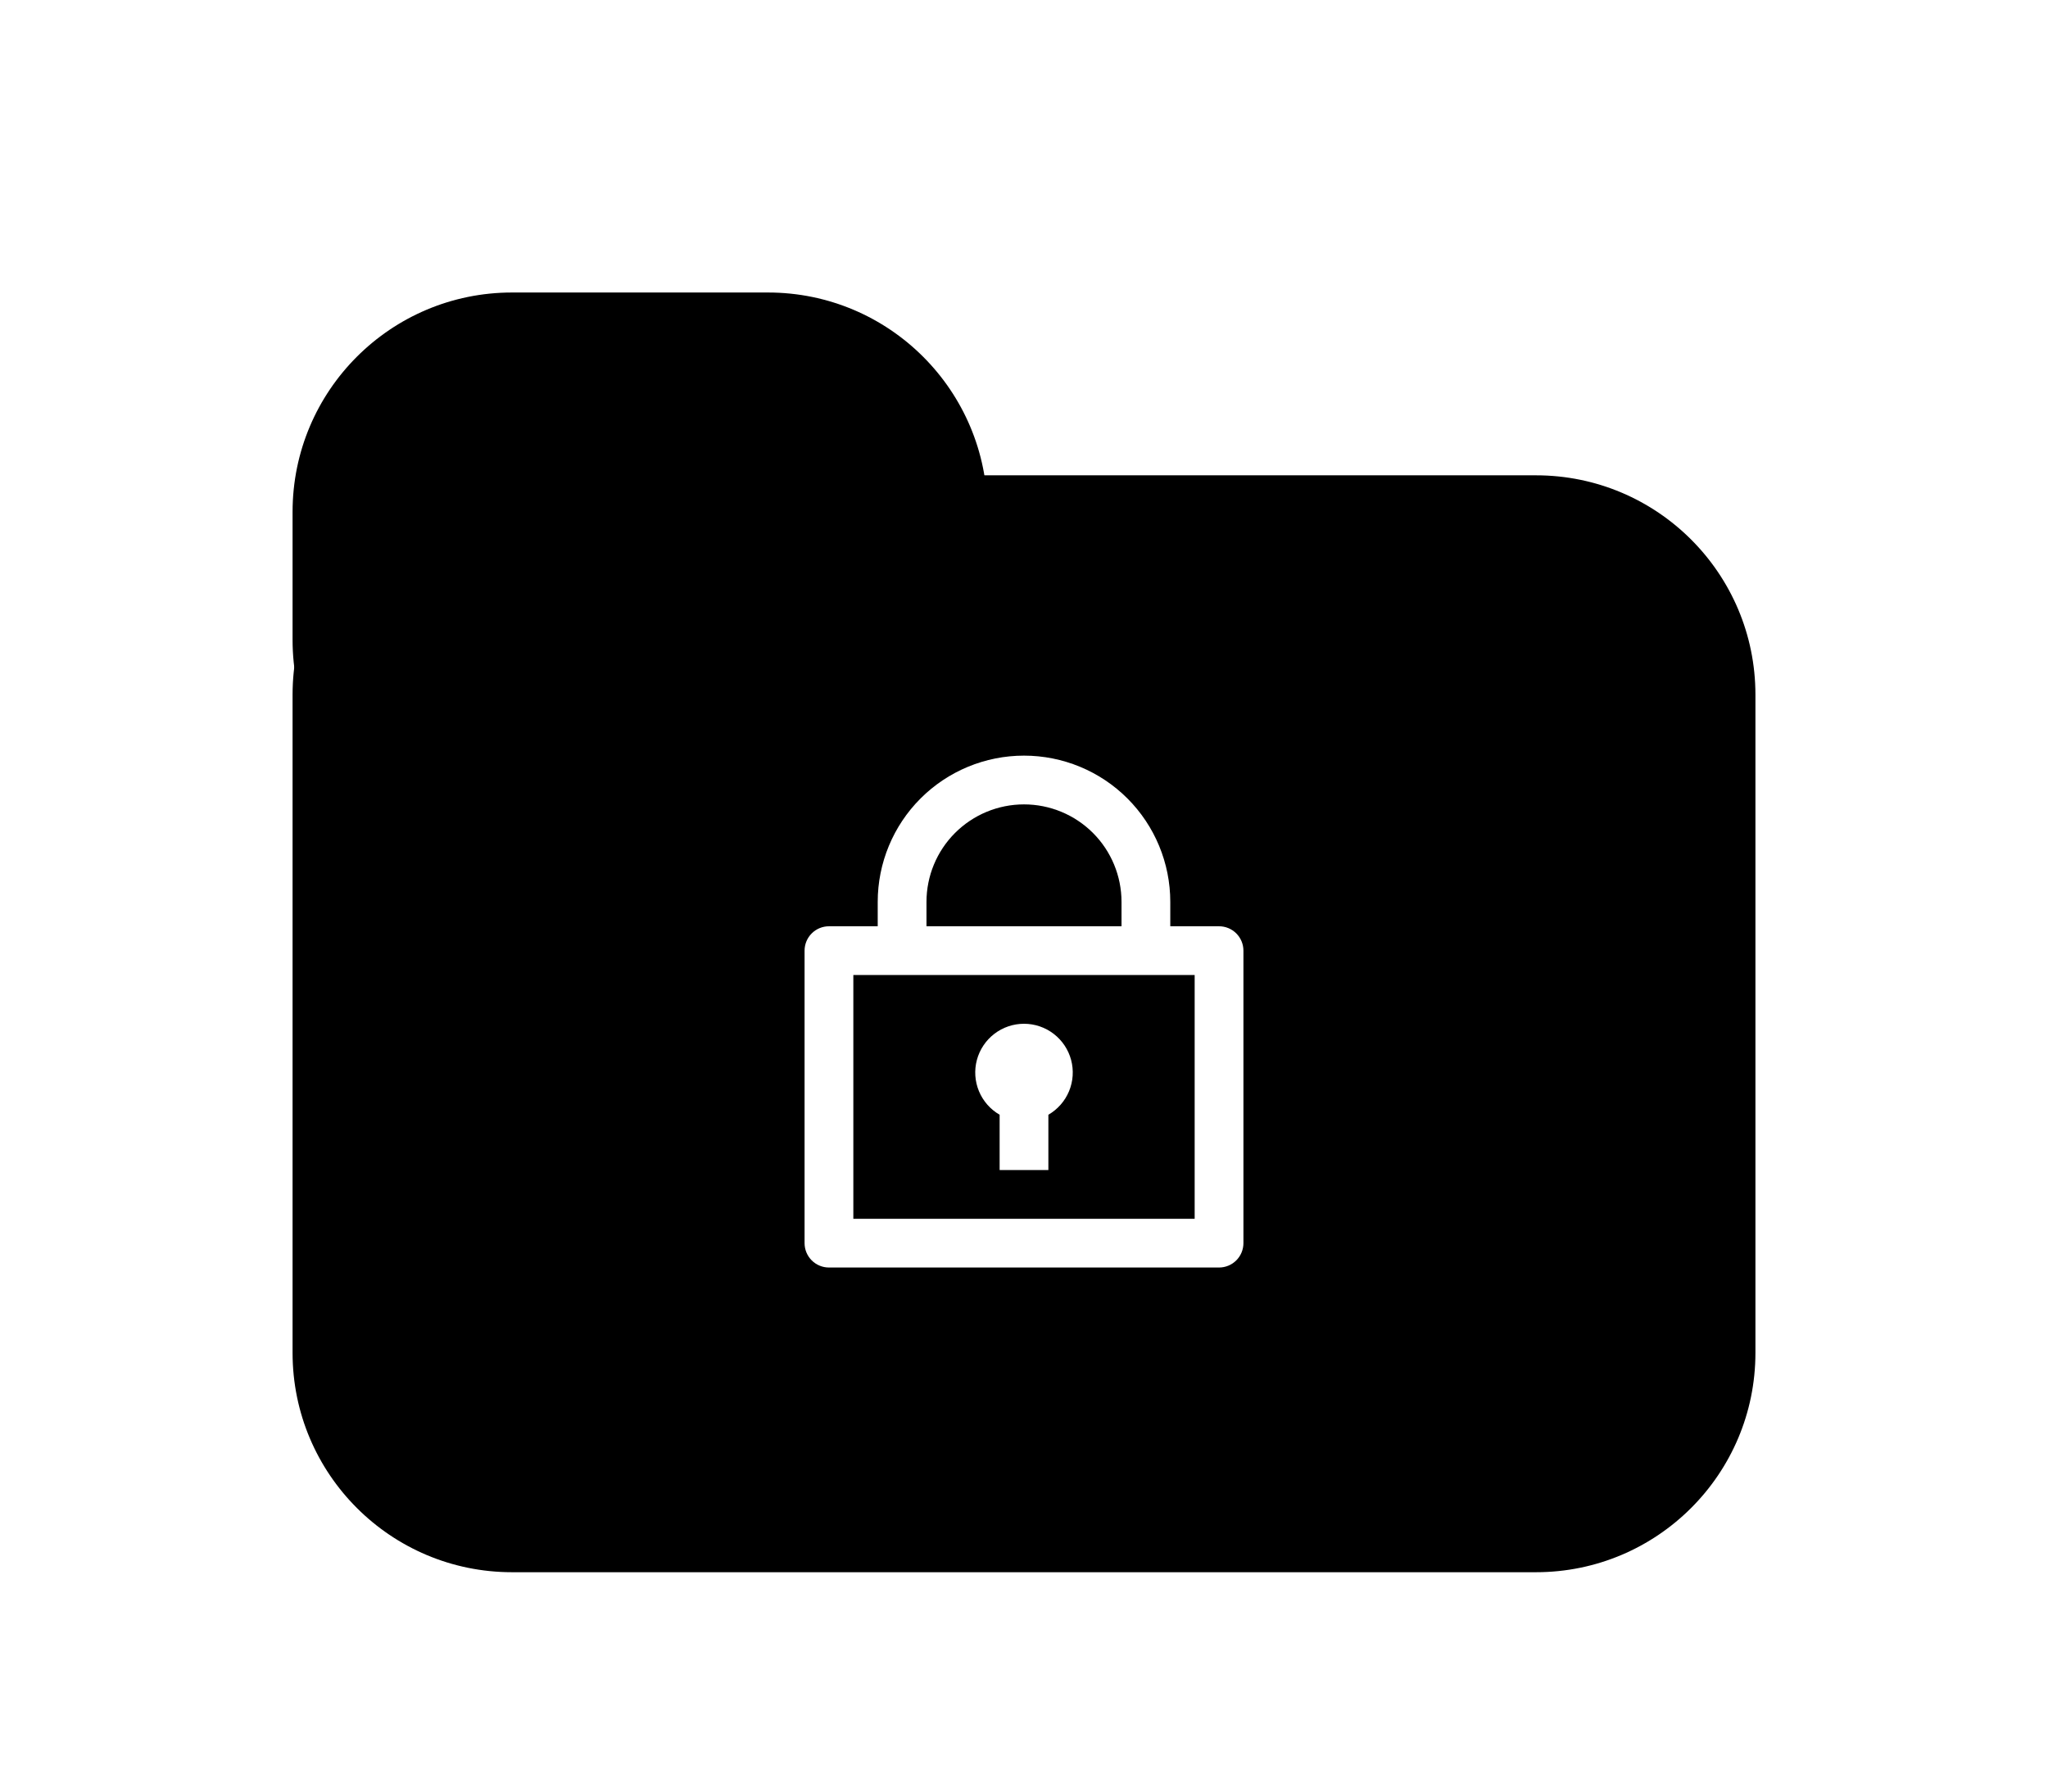 <svg width="112" height="98" viewBox="0 0 112 98" fill="none" xmlns="http://www.w3.org/2000/svg">
<g filter="url(#filter0_d_1_268)">
<path opacity="0.4" d="M16 20C16 13.373 21.373 8 28 8H42C48.627 8 54 13.373 54 20V27C54 33.627 48.627 39 42 39H28C21.373 39 16 33.627 16 27V20Z" fill="#FF5959" style="fill:#FF5959;fill:color(display-p3 1 0.349 0.349);fill-opacity:1;"/>
<path d="M16 30C16 23.373 21.373 18 28 18H84C90.627 18 96 23.373 96 30V66C96 72.627 90.627 78 84 78H28C21.373 78 16 72.627 16 66V30Z" fill="#FF5959" style="fill:#FF5959;fill:color(display-p3 1 0.349 0.349);fill-opacity:1;"/>
<path d="M48 42.667V41.333C48 39.212 48.843 37.177 50.343 35.676C51.843 34.176 53.878 33.333 56 33.333C58.122 33.333 60.157 34.176 61.657 35.676C63.157 37.177 64 39.212 64 41.333V42.667H66.667C67.02 42.667 67.359 42.807 67.609 43.057C67.859 43.307 68 43.646 68 44V60C68 60.354 67.859 60.693 67.609 60.943C67.359 61.193 67.02 61.333 66.667 61.333H45.333C44.98 61.333 44.641 61.193 44.391 60.943C44.141 60.693 44 60.354 44 60V44C44 43.646 44.141 43.307 44.391 43.057C44.641 42.807 44.98 42.667 45.333 42.667H48ZM65.333 45.333H46.667V58.667H65.333V45.333ZM54.667 52.976C54.158 52.682 53.761 52.23 53.536 51.687C53.312 51.145 53.272 50.544 53.424 49.977C53.576 49.41 53.911 48.908 54.377 48.551C54.842 48.194 55.413 48 56 48C56.587 48 57.158 48.194 57.623 48.551C58.089 48.908 58.424 49.41 58.576 49.977C58.728 50.544 58.688 51.145 58.464 51.687C58.239 52.23 57.842 52.682 57.333 52.976V56H54.667V52.976ZM50.667 42.667H61.333V41.333C61.333 39.919 60.771 38.562 59.771 37.562C58.771 36.562 57.414 36 56 36C54.586 36 53.229 36.562 52.229 37.562C51.229 38.562 50.667 39.919 50.667 41.333V42.667Z" fill="white" style="fill:white;fill-opacity:1;"/>
</g>
<defs>
<filter id="filter0_d_1_268" x="0" y="0" width="112" height="102" filterUnits="userSpaceOnUse" color-interpolation-filters="sRGB">
<feFlood flood-opacity="0" result="BackgroundImageFix"/>
<feColorMatrix in="SourceAlpha" type="matrix" values="0 0 0 0 0 0 0 0 0 0 0 0 0 0 0 0 0 0 127 0" result="hardAlpha"/>
<feOffset dy="8"/>
<feGaussianBlur stdDeviation="8"/>
<feComposite in2="hardAlpha" operator="out"/>
<feColorMatrix type="matrix" values="0 0 0 0 1 0 0 0 0 0.349 0 0 0 0 0.349 0 0 0 0.25 0"/>
<feBlend mode="normal" in2="BackgroundImageFix" result="effect1_dropShadow_1_268"/>
<feBlend mode="normal" in="SourceGraphic" in2="effect1_dropShadow_1_268" result="shape"/>
</filter>
</defs>
</svg>

